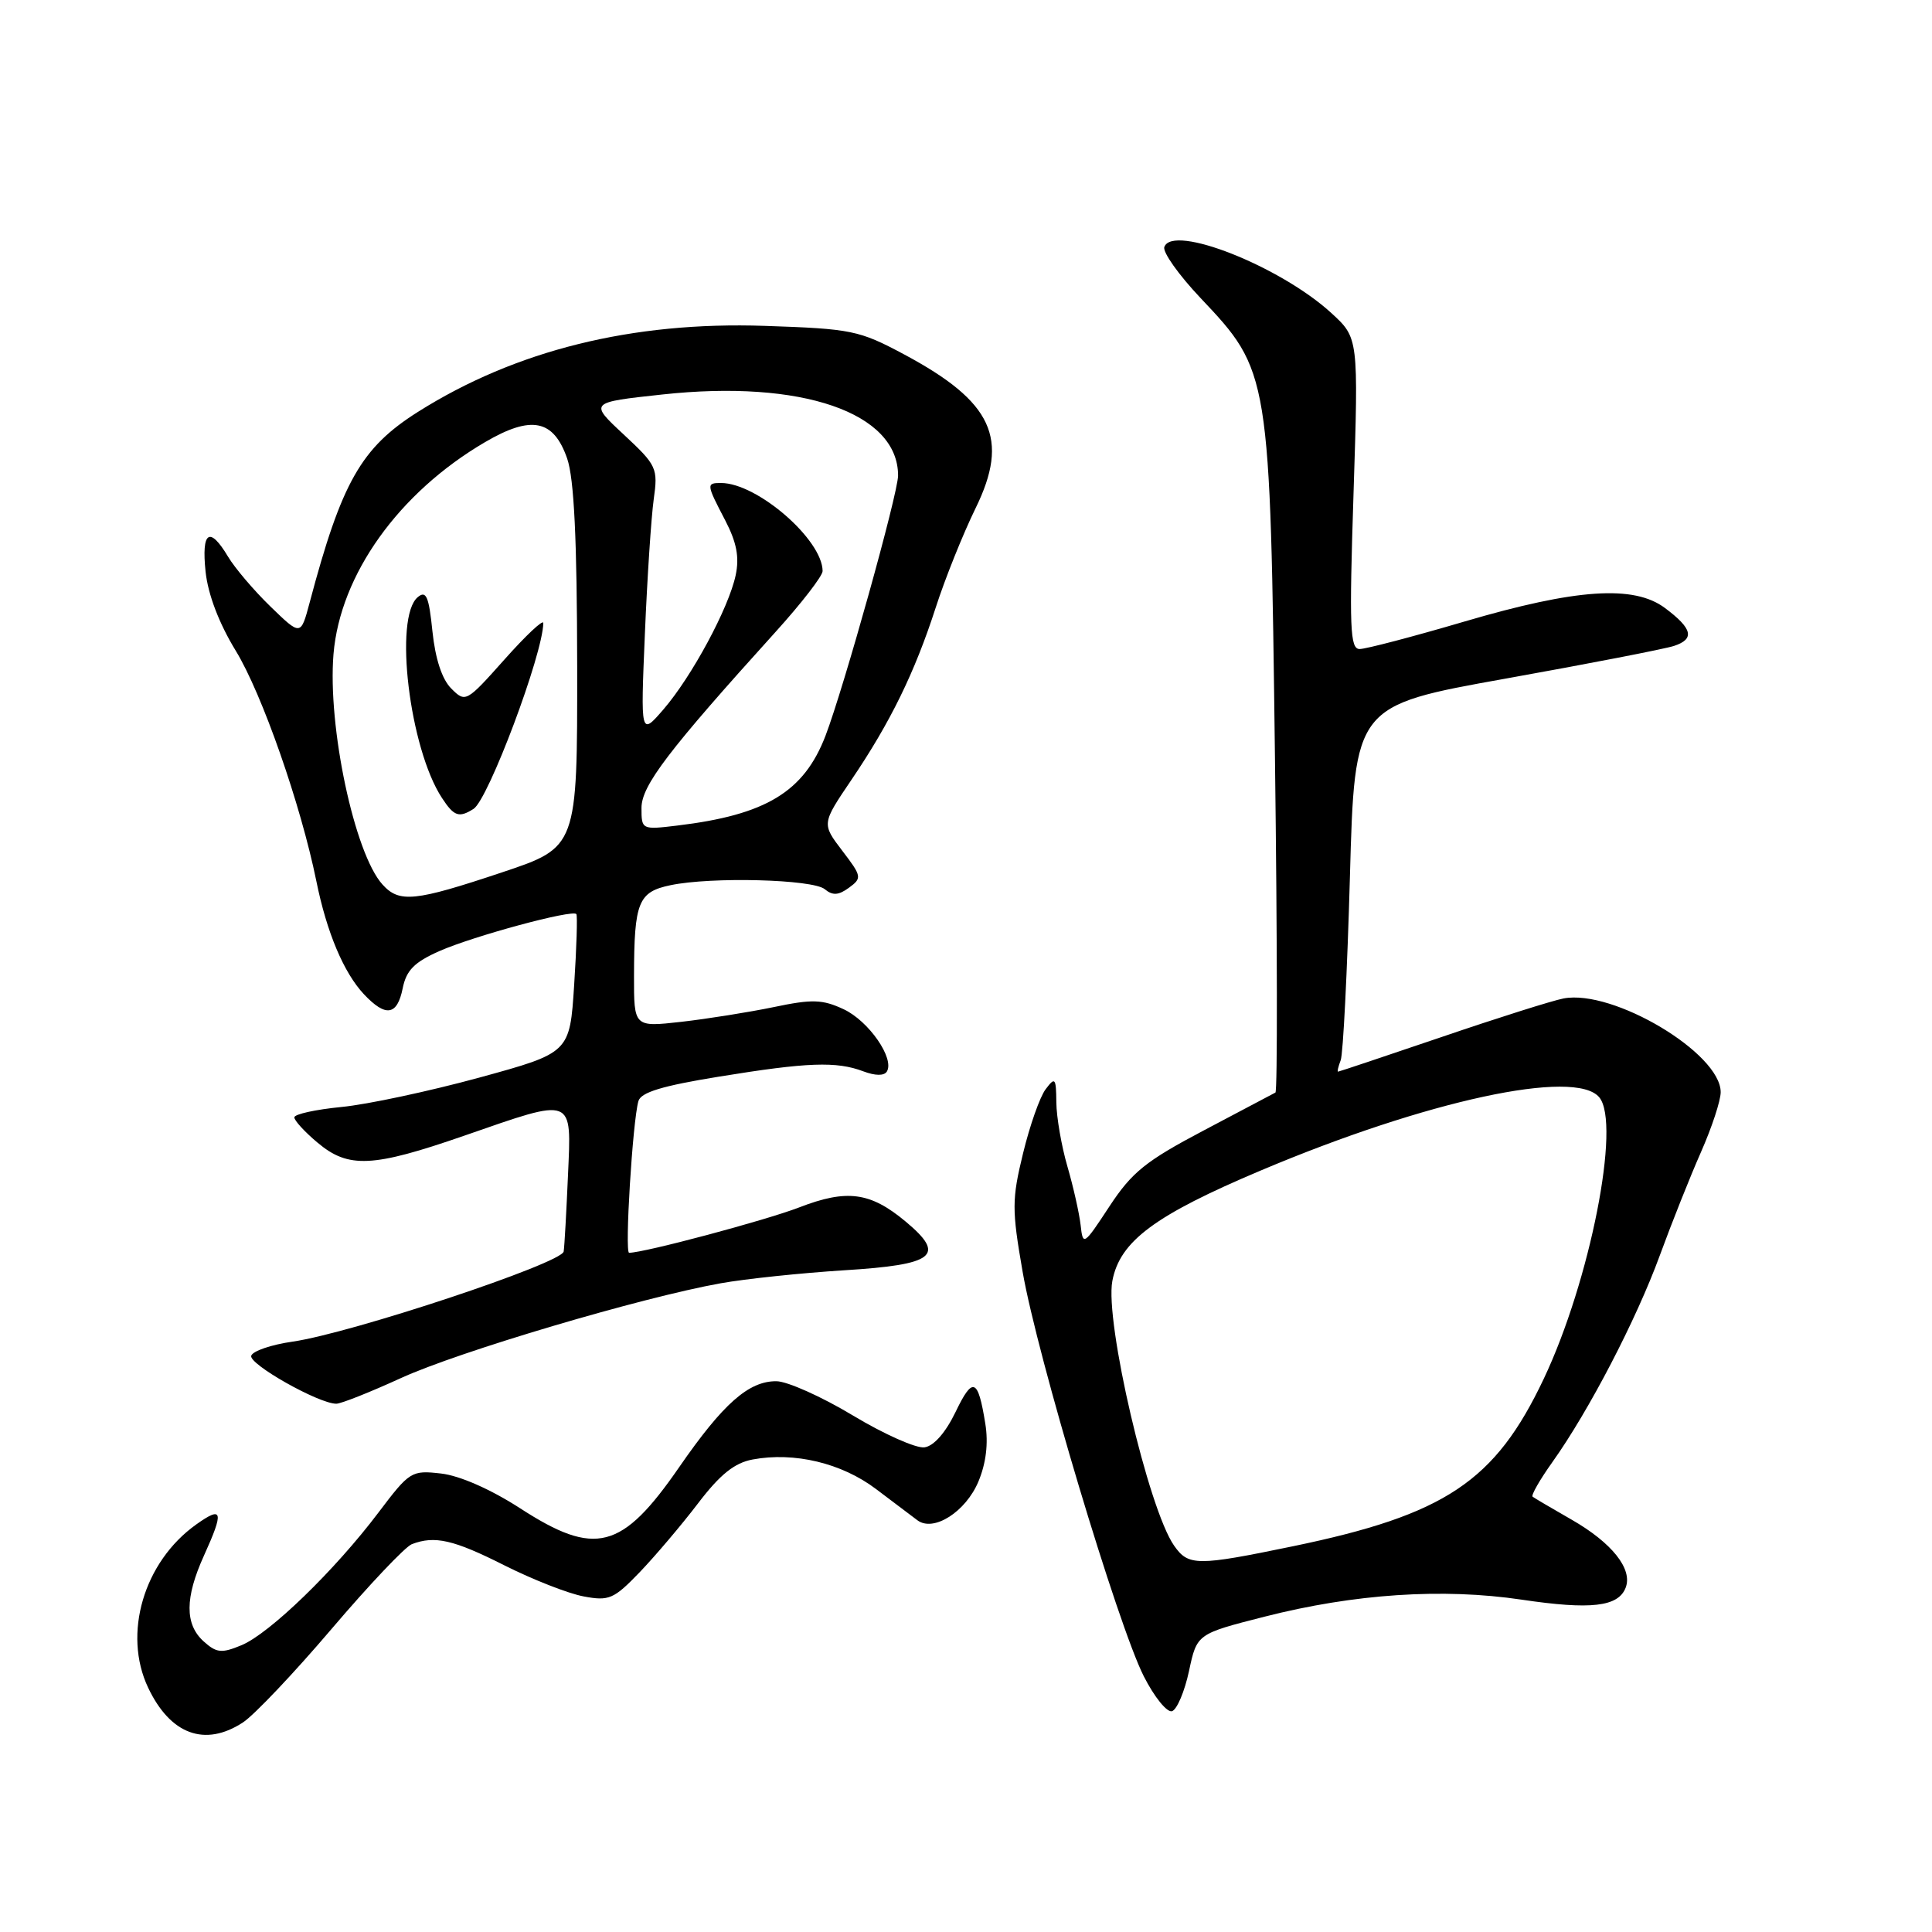 <?xml version="1.0" encoding="UTF-8" standalone="no"?>
<!DOCTYPE svg PUBLIC "-//W3C//DTD SVG 1.1//EN" "http://www.w3.org/Graphics/SVG/1.1/DTD/svg11.dtd" >
<svg xmlns="http://www.w3.org/2000/svg" xmlns:xlink="http://www.w3.org/1999/xlink" version="1.1" viewBox="0 0 256 256">
 <g >
 <path fill="currentColor"
d=" M 32.18 228.24 C 33.65 227.29 38.94 221.71 43.92 215.86 C 48.90 210.01 53.69 204.95 54.57 204.61 C 57.60 203.45 60.08 204.01 66.84 207.42 C 70.58 209.30 75.29 211.15 77.32 211.53 C 80.70 212.17 81.33 211.89 84.76 208.33 C 86.81 206.19 90.29 202.09 92.48 199.22 C 95.41 195.37 97.32 193.84 99.73 193.39 C 105.24 192.36 111.52 193.86 116.07 197.30 C 118.39 199.06 120.87 200.93 121.57 201.45 C 123.71 203.04 127.97 200.32 129.65 196.30 C 130.66 193.87 130.98 191.25 130.56 188.65 C 129.59 182.61 128.90 182.34 126.61 187.11 C 125.30 189.82 123.74 191.61 122.50 191.78 C 121.40 191.94 117.12 190.03 113.00 187.55 C 108.88 185.07 104.32 183.03 102.88 183.02 C 99.21 182.99 95.82 185.98 90.00 194.40 C 82.40 205.40 78.88 206.31 68.91 199.85 C 65.01 197.33 60.91 195.53 58.45 195.25 C 54.52 194.80 54.28 194.95 50.14 200.43 C 44.36 208.09 35.71 216.46 32.00 218.00 C 29.35 219.10 28.69 219.03 26.97 217.48 C 24.48 215.22 24.50 211.70 27.02 206.14 C 29.70 200.23 29.52 199.49 26.00 202.00 C 19.05 206.95 16.24 216.49 19.63 223.63 C 22.57 229.83 27.15 231.52 32.18 228.24 Z  M 157.55 221.42 C 158.60 216.50 158.60 216.50 167.55 214.22 C 179.46 211.18 191.17 210.41 201.61 211.96 C 210.80 213.33 214.44 212.91 215.41 210.37 C 216.36 207.90 213.59 204.43 208.26 201.37 C 205.64 199.87 203.31 198.50 203.08 198.32 C 202.85 198.14 204.03 196.08 205.69 193.75 C 210.55 186.93 216.83 174.84 219.93 166.36 C 221.51 162.04 223.97 155.86 225.40 152.63 C 226.83 149.39 228.00 145.84 228.00 144.72 C 228.00 139.55 213.75 131.05 207.18 132.30 C 205.71 132.58 198.43 134.88 191.02 137.41 C 183.60 139.93 177.43 142.00 177.30 142.00 C 177.17 142.00 177.33 141.32 177.65 140.48 C 177.97 139.64 178.52 128.73 178.87 116.23 C 179.50 93.50 179.50 93.50 199.50 89.92 C 210.50 87.95 220.54 86.00 221.81 85.59 C 224.60 84.67 224.27 83.29 220.61 80.56 C 216.50 77.49 208.86 78.00 194.07 82.35 C 187.24 84.36 180.98 86.00 180.16 86.00 C 178.88 86.00 178.77 83.23 179.35 65.39 C 180.01 44.78 180.01 44.78 176.41 41.48 C 169.64 35.28 155.36 29.64 154.28 32.73 C 154.04 33.41 156.19 36.43 159.05 39.46 C 168.27 49.21 168.30 49.35 168.94 100.50 C 169.25 124.70 169.28 144.62 169.00 144.77 C 168.72 144.92 164.45 147.18 159.50 149.79 C 151.82 153.84 149.99 155.31 147.00 159.86 C 143.60 165.04 143.49 165.11 143.19 162.34 C 143.01 160.78 142.23 157.28 141.44 154.57 C 140.65 151.86 139.99 148.03 139.97 146.07 C 139.94 142.82 139.81 142.66 138.56 144.32 C 137.80 145.31 136.45 149.14 135.56 152.82 C 134.07 158.93 134.07 160.27 135.50 168.50 C 137.43 179.65 148.12 215.34 151.56 222.12 C 152.96 224.88 154.64 226.95 155.30 226.74 C 155.96 226.52 156.97 224.12 157.55 221.42 Z  M 53.11 182.61 C 60.76 179.10 84.98 171.92 95.50 170.04 C 98.80 169.45 106.15 168.68 111.84 168.32 C 123.88 167.58 125.41 166.37 120.01 161.87 C 115.32 157.95 112.22 157.54 105.89 159.99 C 101.43 161.71 85.36 166.00 83.36 166.00 C 82.76 166.00 83.82 148.64 84.59 145.91 C 84.91 144.74 87.74 143.88 95.27 142.66 C 107.00 140.75 110.84 140.61 114.40 141.96 C 115.96 142.55 117.15 142.57 117.51 141.99 C 118.57 140.27 115.12 135.29 111.79 133.73 C 108.98 132.42 107.63 132.37 102.50 133.45 C 99.20 134.13 93.69 135.01 90.25 135.40 C 84.00 136.10 84.00 136.10 84.01 129.30 C 84.03 119.52 84.57 118.18 88.86 117.29 C 94.29 116.16 107.70 116.51 109.28 117.82 C 110.33 118.69 111.11 118.64 112.49 117.63 C 114.24 116.35 114.20 116.12 111.60 112.72 C 108.88 109.15 108.88 109.15 112.82 103.33 C 117.97 95.73 121.20 89.13 123.99 80.50 C 125.23 76.65 127.61 70.74 129.26 67.36 C 133.80 58.11 131.54 53.24 119.80 46.96 C 113.83 43.77 112.86 43.57 101.33 43.18 C 83.78 42.58 68.30 46.42 55.39 54.57 C 47.85 59.33 45.27 63.87 41.02 79.88 C 39.85 84.26 39.85 84.26 35.85 80.38 C 33.65 78.25 31.11 75.26 30.21 73.75 C 27.77 69.67 26.68 70.40 27.24 75.75 C 27.56 78.76 29.02 82.60 31.24 86.23 C 34.72 91.92 39.86 106.63 41.92 116.76 C 43.29 123.53 45.54 128.88 48.22 131.74 C 51.11 134.81 52.63 134.58 53.36 130.95 C 53.84 128.57 54.90 127.49 58.23 126.02 C 62.77 124.02 75.87 120.48 76.37 121.12 C 76.53 121.33 76.40 125.55 76.08 130.50 C 75.50 139.50 75.50 139.50 63.50 142.79 C 56.90 144.59 48.69 146.35 45.25 146.68 C 41.81 147.02 39.00 147.63 39.00 148.06 C 39.00 148.48 40.38 149.99 42.08 151.41 C 46.17 154.85 49.36 154.70 61.50 150.49 C 76.19 145.39 75.72 145.21 75.26 155.75 C 75.05 160.56 74.80 165.10 74.69 165.83 C 74.47 167.38 46.59 176.64 38.79 177.77 C 35.97 178.17 33.50 179.01 33.29 179.64 C 32.92 180.74 42.23 186.00 44.56 186.00 C 45.20 186.00 49.04 184.47 53.11 182.61 Z  M 155.57 204.80 C 152.17 199.94 146.38 175.12 147.39 169.74 C 148.38 164.47 153.00 161.03 167.10 155.08 C 189.04 145.81 208.73 141.56 211.91 145.40 C 214.81 148.88 210.69 169.76 204.55 182.71 C 198.11 196.30 191.51 200.71 171.31 204.89 C 158.59 207.52 157.47 207.52 155.57 204.80 Z  M 50.68 117.20 C 46.97 113.10 43.40 96.29 44.19 86.67 C 45.07 76.15 52.83 65.28 64.28 58.58 C 70.41 54.99 73.35 55.58 75.15 60.75 C 76.07 63.42 76.46 71.40 76.48 88.38 C 76.50 112.26 76.50 112.26 66.50 115.60 C 54.95 119.46 52.91 119.67 50.68 117.20 Z  M 62.75 107.18 C 64.71 105.93 71.94 86.68 71.99 82.55 C 71.99 82.03 69.68 84.20 66.85 87.38 C 61.79 93.06 61.68 93.12 59.80 91.24 C 58.57 90.02 57.68 87.30 57.30 83.66 C 56.83 79.03 56.47 78.20 55.36 79.12 C 52.16 81.77 54.25 99.16 58.56 105.73 C 60.16 108.18 60.82 108.40 62.75 107.18 Z  M 85.00 107.06 C 85.00 104.10 88.54 99.46 102.75 83.75 C 106.19 79.95 109.00 76.32 109.00 75.67 C 108.98 71.50 100.33 64.00 95.54 64.00 C 93.57 64.00 93.59 64.15 96.09 68.94 C 97.61 71.87 97.99 73.82 97.48 76.22 C 96.56 80.57 91.67 89.64 87.91 94.00 C 84.88 97.50 84.88 97.50 85.45 84.00 C 85.76 76.58 86.29 68.55 86.62 66.17 C 87.20 62.03 87.04 61.67 82.65 57.58 C 78.07 53.32 78.07 53.32 87.78 52.27 C 106.21 50.27 119.00 54.67 119.00 63.01 C 119.00 65.38 111.80 91.18 109.38 97.50 C 106.52 104.93 101.49 107.98 89.75 109.39 C 85.04 109.96 85.00 109.93 85.00 107.06 Z "/>
</g>
</svg>